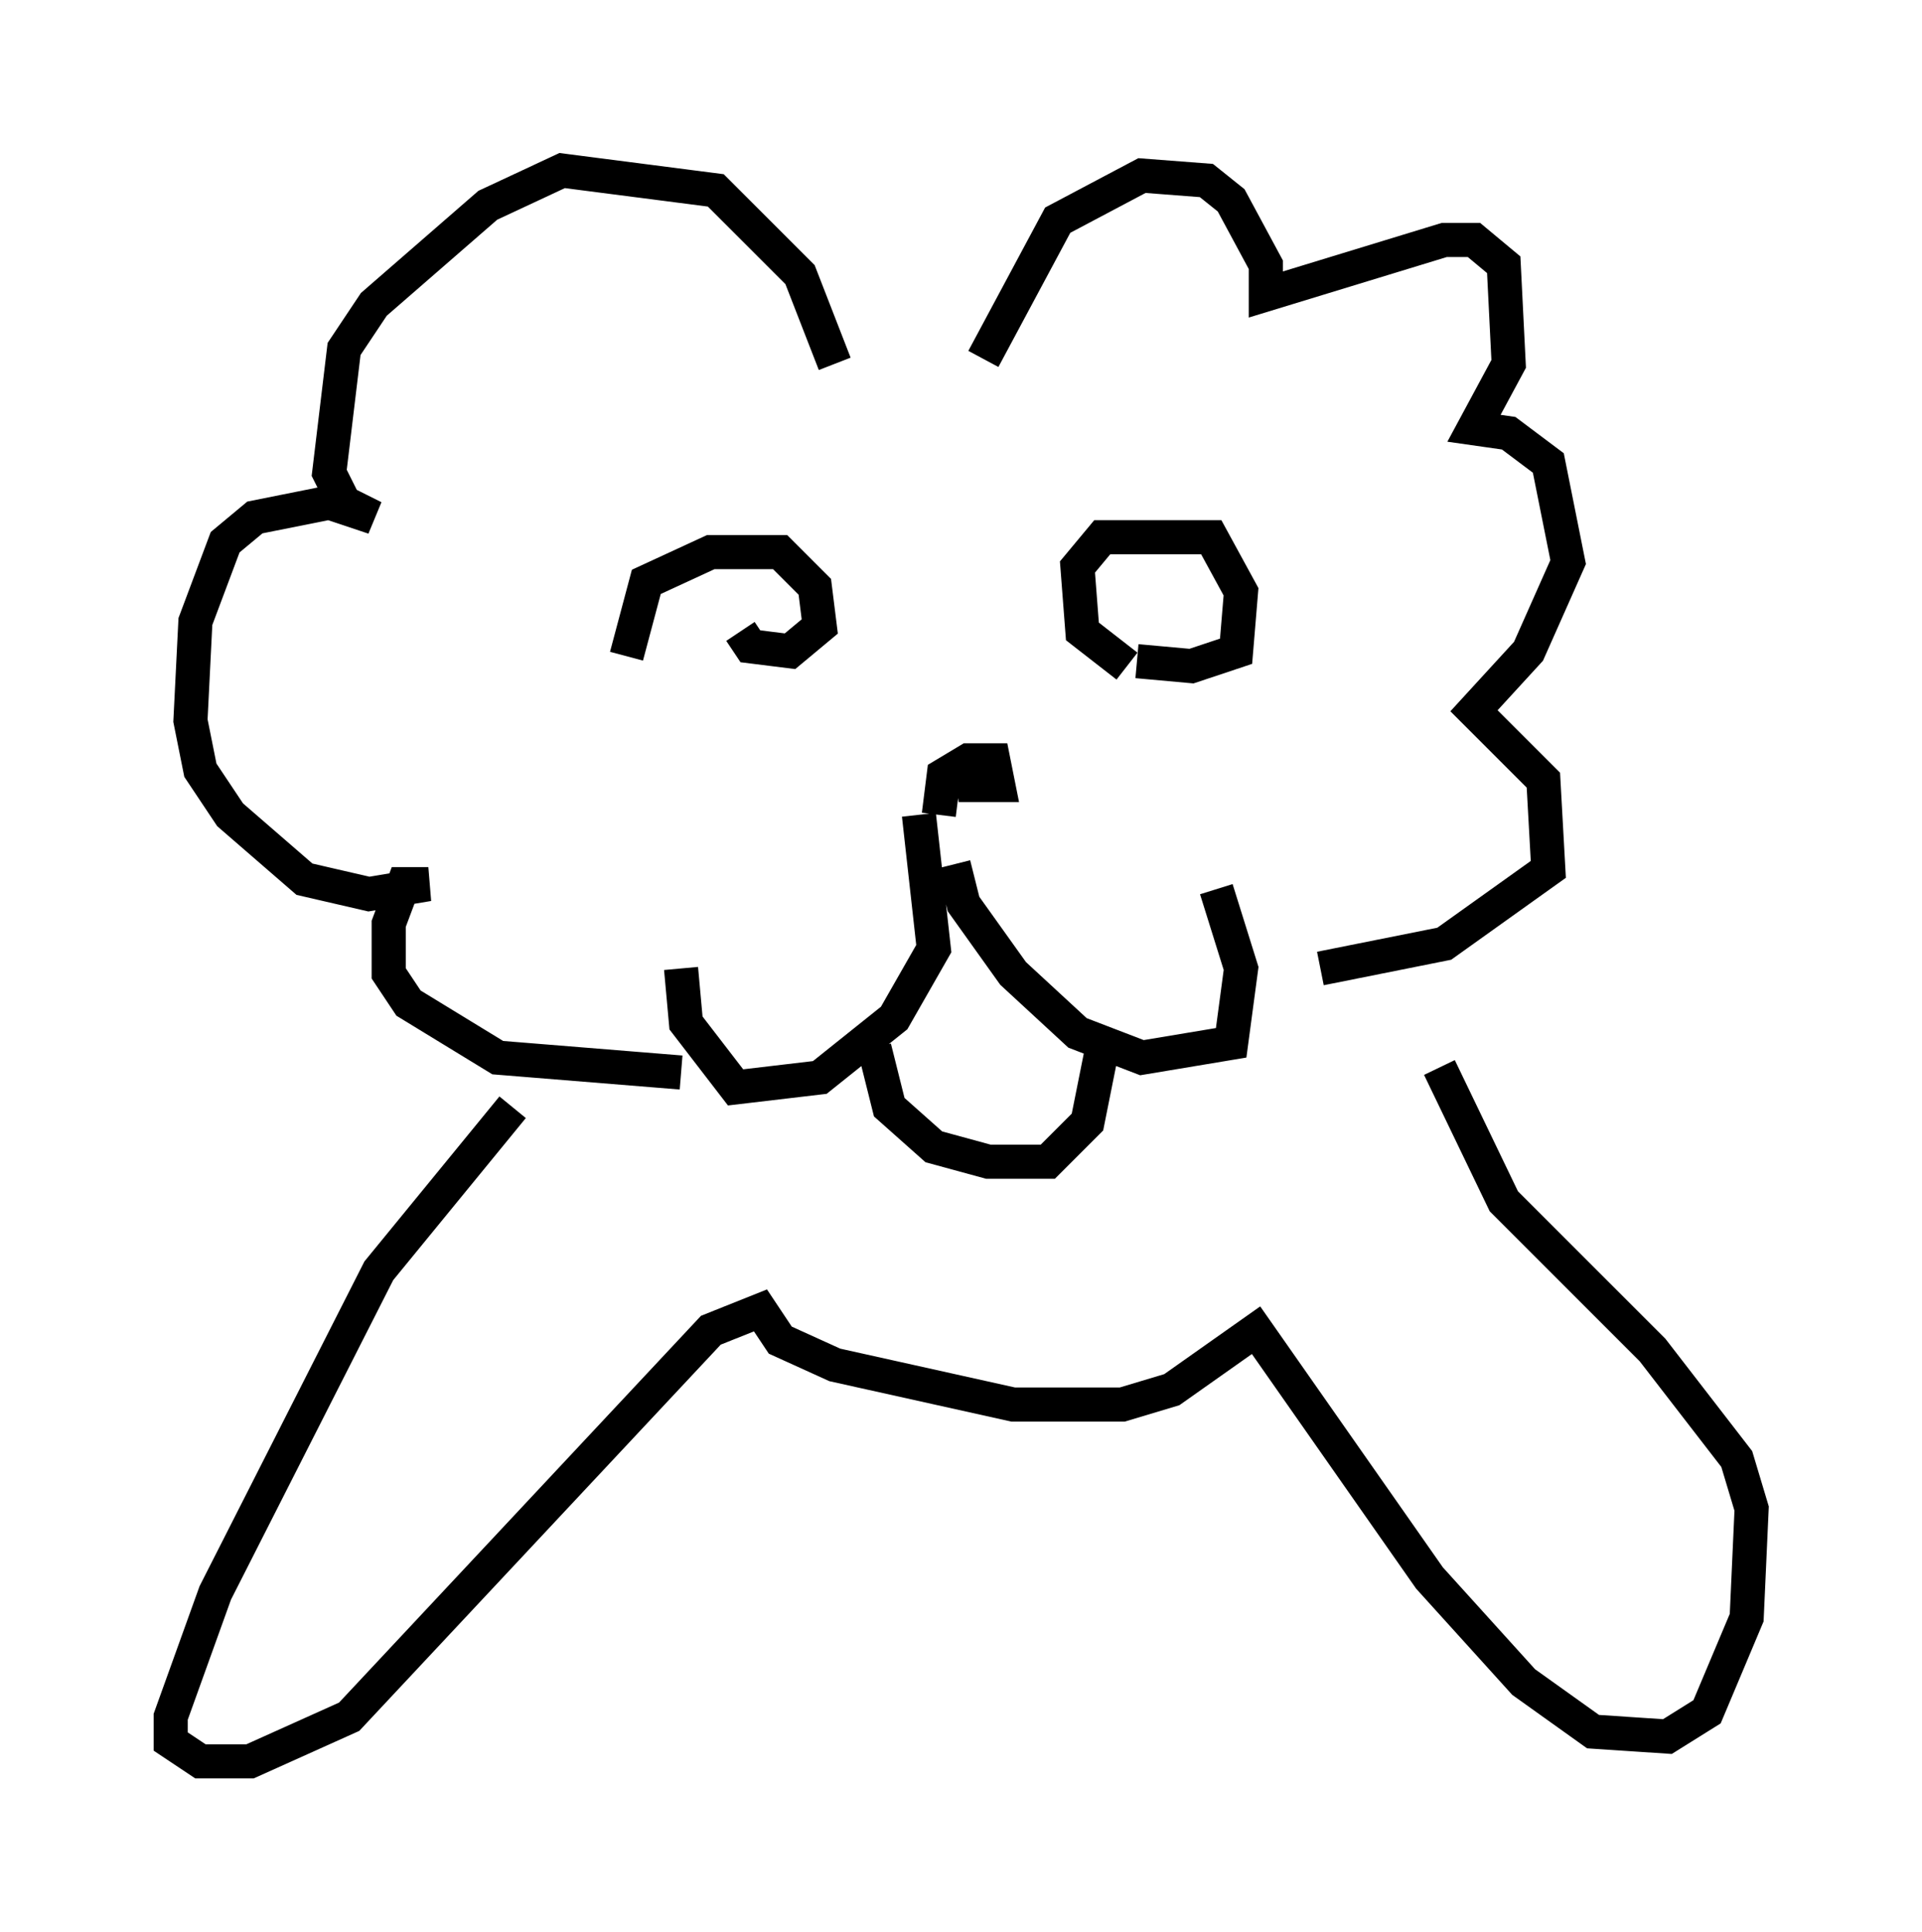<?xml version="1.0" encoding="utf-8" ?>
<svg baseProfile="full" height="56.626" version="1.1" width="56.335" xmlns="http://www.w3.org/2000/svg" xmlns:ev="http://www.w3.org/2001/xml-events" xmlns:xlink="http://www.w3.org/1999/xlink"><defs /><rect fill="white" height="56.626" width="56.335" x="0" y="0" /><path d="M18.944, 20.251 m-0.581, -1.017 l0.581, -2.179 1.888, -0.872 l2.034, 0.0 1.017, 1.017 l0.145, 1.162 -0.872, 0.726 l-1.162, -0.145 -0.291, -0.436 m11.33, 1.017 l-1.307, -1.017 -0.145, -1.888 l0.726, -0.872 3.196, 0.0 l0.872, 1.598 -0.145, 1.743 l-1.307, 0.436 -1.598, -0.145 m-6.391, 4.503 l0.436, 3.922 -1.162, 2.034 l-2.179, 1.743 -2.469, 0.291 l-1.453, -1.888 -0.145, -1.598 m7.989, -3.05 l0.291, 1.162 1.453, 2.034 l1.888, 1.743 1.888, 0.726 l2.615, -0.436 0.291, -2.179 l-0.726, -2.324 m-8.134, -2.179 l0.145, -1.162 0.726, -0.436 l0.726, 0.0 0.145, 0.726 l-0.726, 0.0 -0.145, -1.017 m-2.76, 8.715 l0.436, 1.743 1.307, 1.162 l1.598, 0.436 1.743, 0.0 l1.162, -1.162 0.436, -2.179 m-7.844, -20.045 l-1.017, -2.615 -2.469, -2.469 l-4.503, -0.581 -2.179, 1.017 l-3.341, 2.905 -0.872, 1.307 l-0.436, 3.631 0.436, 0.872 l0.872, 0.436 -1.307, -0.436 l-2.179, 0.436 -0.872, 0.726 l-0.872, 2.324 -0.145, 2.905 l0.291, 1.453 0.872, 1.307 l2.179, 1.888 1.888, 0.436 l1.743, -0.291 -0.726, 0.0 l-0.436, 1.162 0.0, 1.453 l0.581, 0.872 2.615, 1.598 l5.374, 0.436 m8.86, -20.916 l2.179, -4.067 2.469, -1.307 l1.888, 0.145 0.726, 0.581 l1.017, 1.888 0.0, 0.872 l5.229, -1.598 0.872, 0.0 l0.872, 0.726 0.145, 2.905 l-1.017, 1.888 1.017, 0.145 l1.162, 0.872 0.581, 2.905 l-1.162, 2.615 -1.598, 1.743 l2.034, 2.034 0.145, 2.615 l-3.05, 2.179 -3.631, 0.726 m-23.676, 4.067 l-3.922, 4.793 -4.793, 9.441 l-1.307, 3.631 0.0, 0.726 l0.872, 0.581 1.453, 0.0 l2.905, -1.307 10.603, -11.33 l1.453, -0.581 0.581, 0.872 l1.598, 0.726 5.229, 1.162 l3.196, 0.0 1.453, -0.436 l2.469, -1.743 5.084, 7.263 l2.76, 3.05 2.034, 1.453 l2.179, 0.145 1.162, -0.726 l1.162, -2.76 0.145, -3.196 l-0.436, -1.453 -2.469, -3.196 l-4.358, -4.358 -1.888, -3.922 " fill="none" stroke="black" stroke-width="1" /></svg>